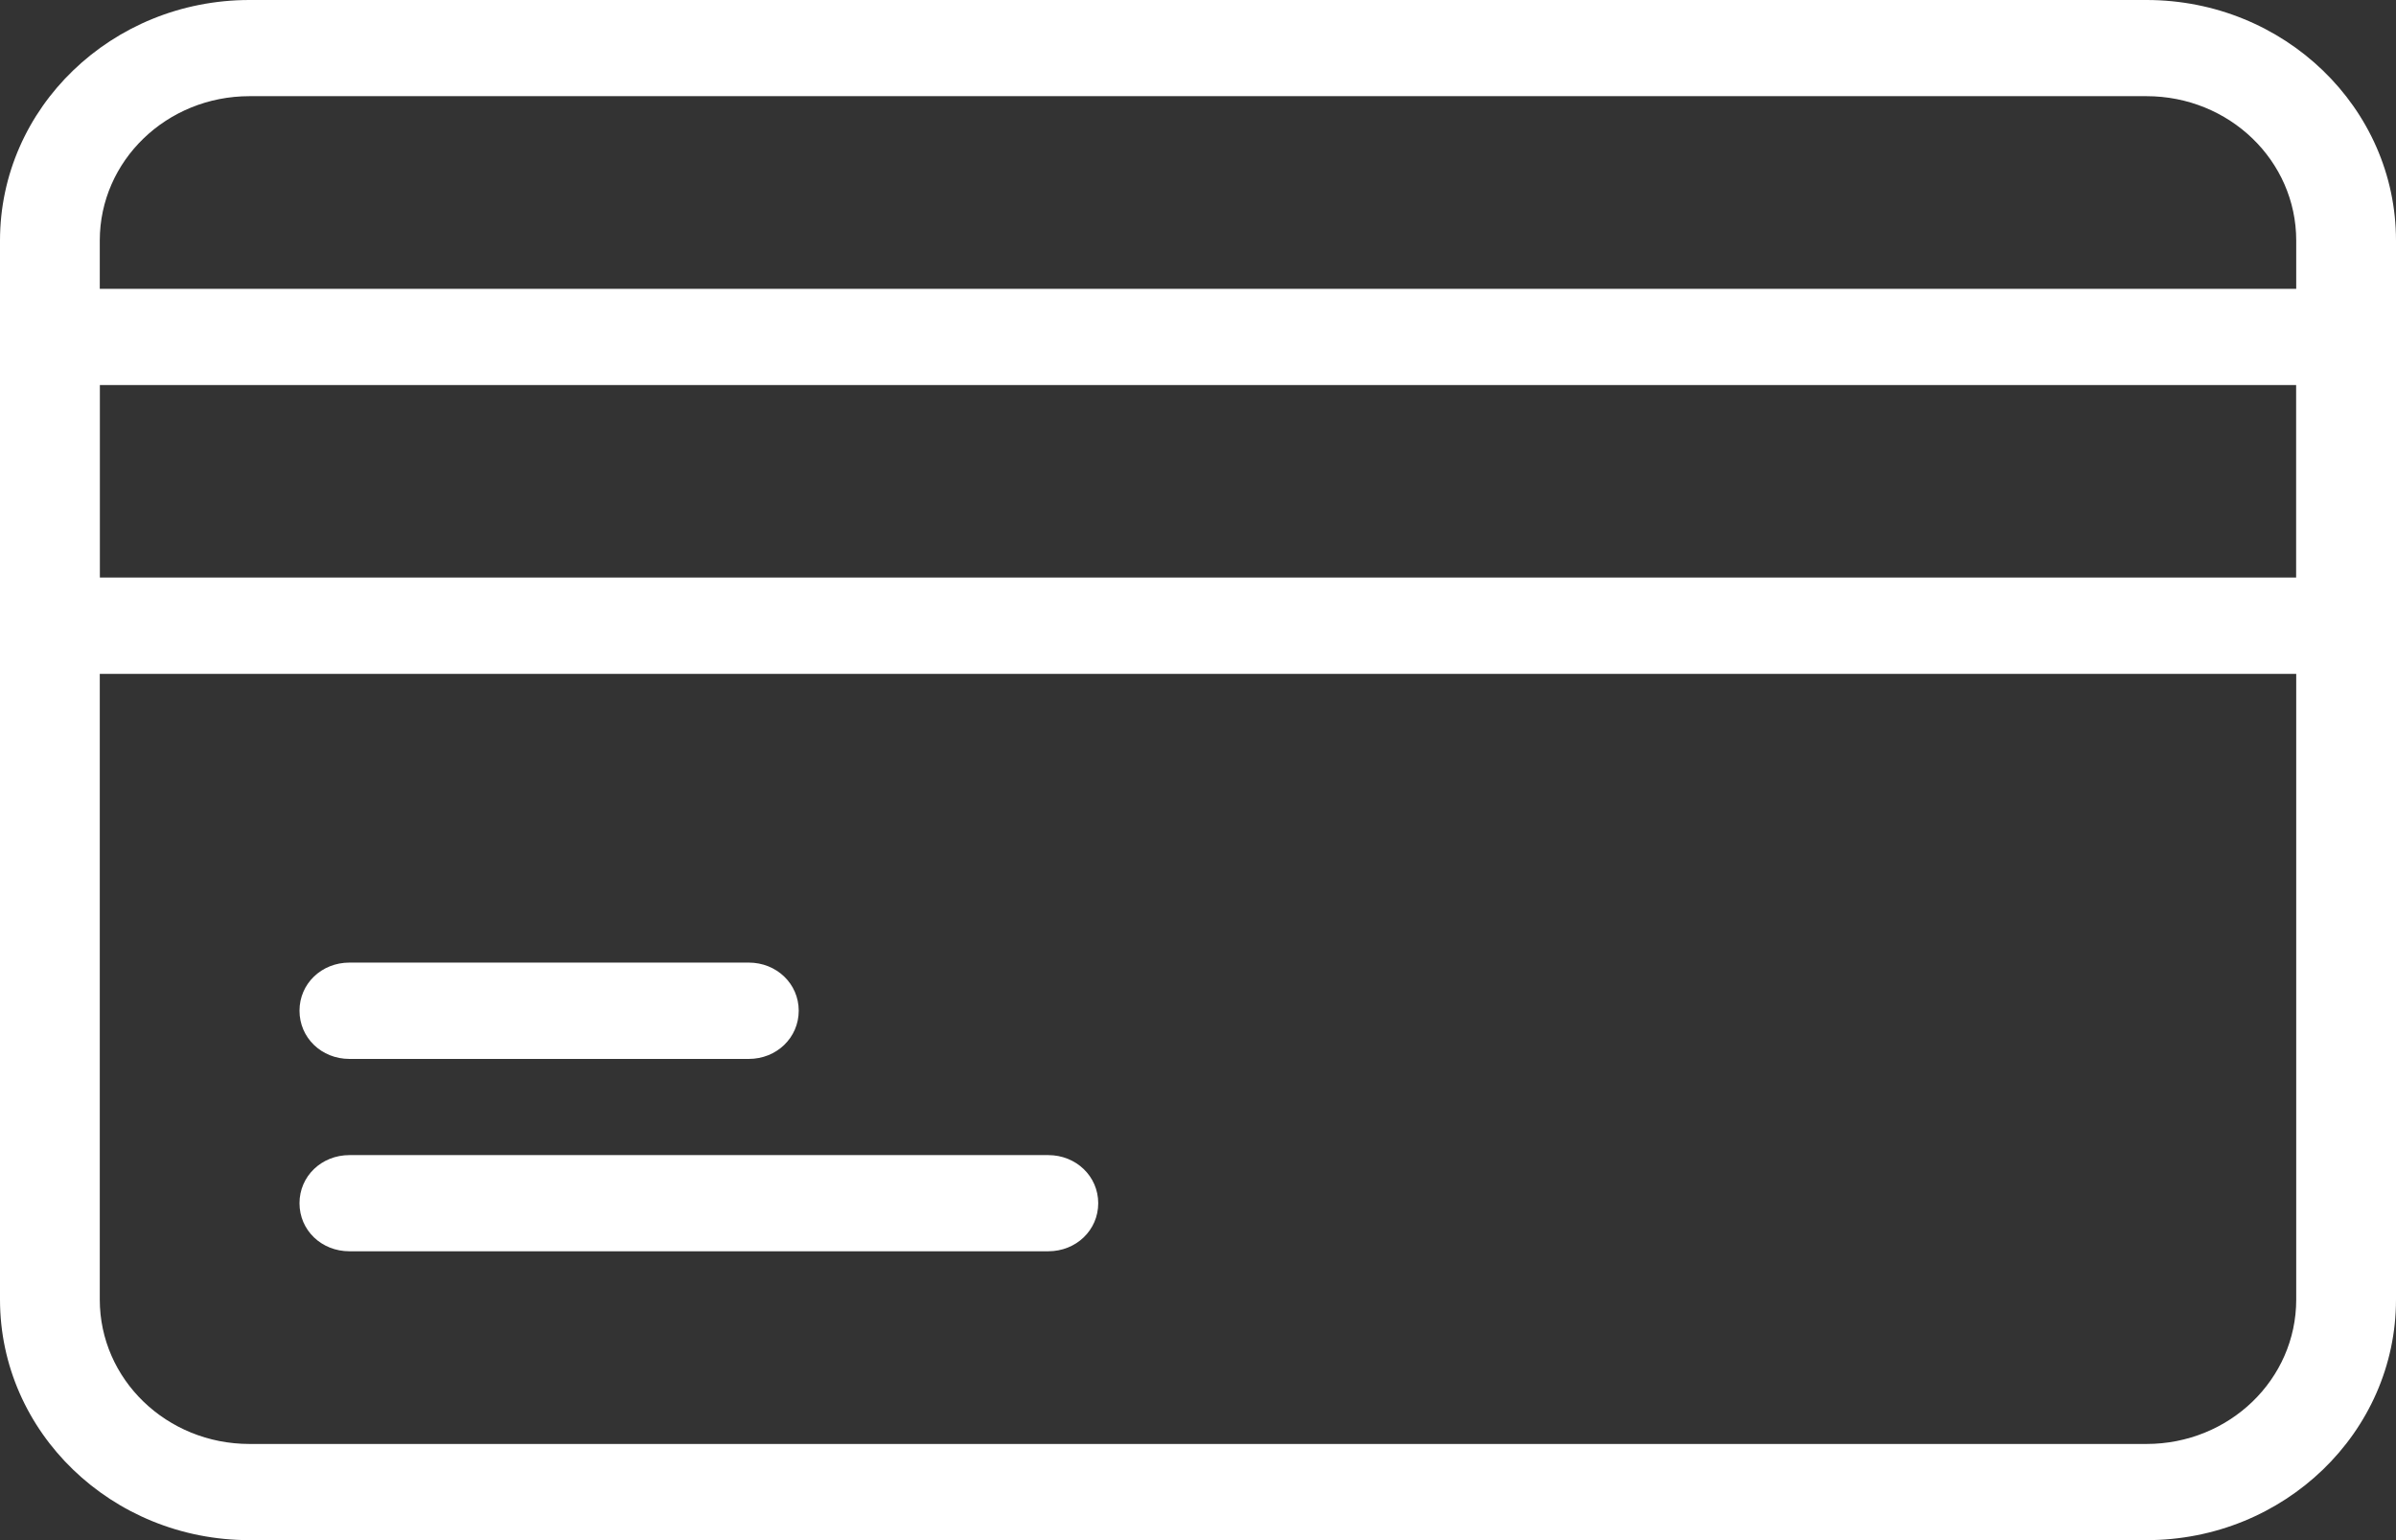 <svg width="14" height="9" viewBox="0 0 14 9" fill="none" xmlns="http://www.w3.org/2000/svg">
<rect x="0" y="0" width="14" height="9" fill="#333333" stroke="none"/>
<path d="M12.542 9H1.458C0.653 9 0 8.37 0 7.594V1.406C0 0.63 0.653 0 1.458 0H12.542C13.347 0 14 0.63 14 1.406V7.594C14 8.37 13.347 9 12.542 9ZM1.458 0.562C0.974 0.562 0.583 0.939 0.583 1.406V7.594C0.583 8.061 0.974 8.438 1.458 8.438H12.542C13.026 8.438 13.417 8.061 13.417 7.594V1.406C13.417 0.939 13.026 0.562 12.542 0.562H1.458Z" fill="white"/>
<path d="M13.708 3.938H0.292C0.128 3.938 0 3.814 0 3.656V1.969C0 1.811 0.128 1.688 0.292 1.688H13.708C13.872 1.688 14 1.811 14 1.969V3.656C14 3.814 13.872 3.938 13.708 3.938ZM0.583 3.375H13.417V2.25H0.583V3.375Z" fill="white"/>
<path d="M4.375 6.188H2.042C1.878 6.188 1.75 6.064 1.75 5.906C1.75 5.749 1.878 5.625 2.042 5.625H4.375C4.538 5.625 4.667 5.749 4.667 5.906C4.667 6.064 4.538 6.188 4.375 6.188Z" fill="white"/>
<path d="M6.125 7.312H2.042C1.878 7.312 1.75 7.189 1.75 7.031C1.75 6.874 1.878 6.75 2.042 6.75H6.125C6.288 6.75 6.417 6.874 6.417 7.031C6.417 7.189 6.288 7.312 6.125 7.312Z" fill="white"/>
</svg>
